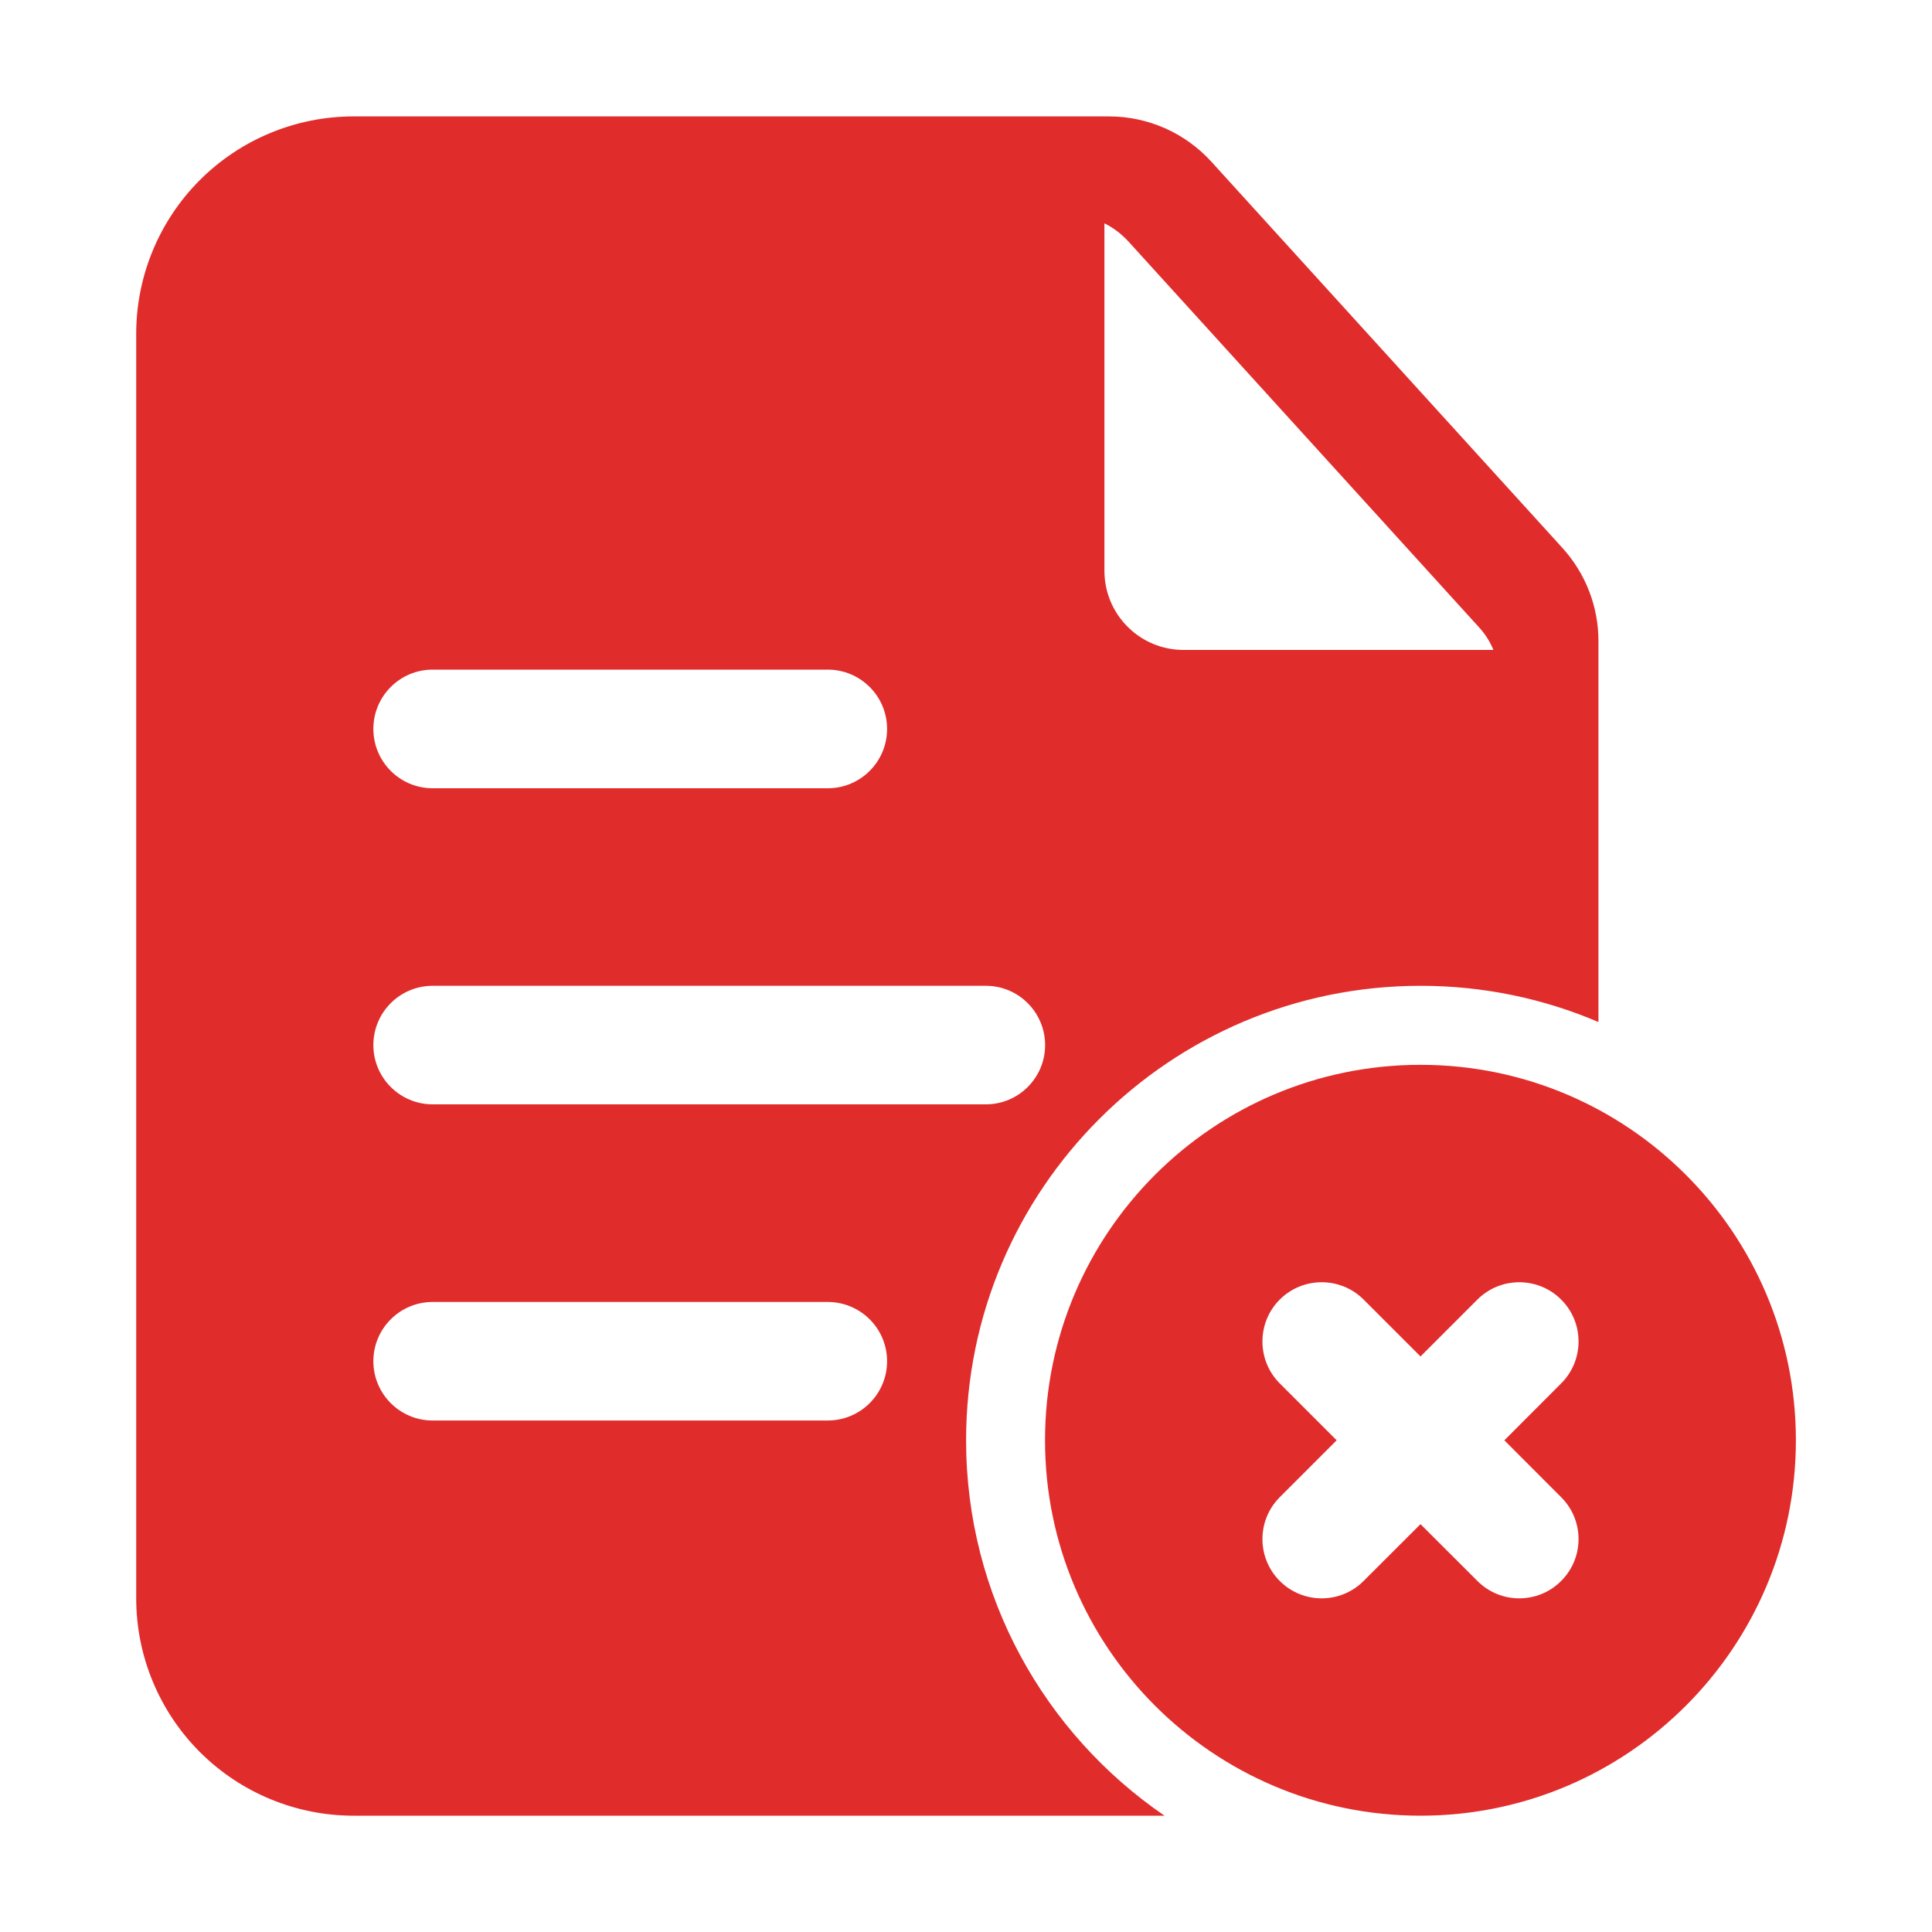 <svg width="20" height="20" viewBox="0 0 20 20" fill="none" xmlns="http://www.w3.org/2000/svg">
<path fill-rule="evenodd" clip-rule="evenodd" d="M12.055 18.796H3.66C3.064 18.796 2.491 18.559 2.069 18.137C1.647 17.715 1.41 17.142 1.41 16.546V3.455C1.41 2.859 1.647 2.286 2.069 1.864C2.491 1.442 3.064 1.205 3.66 1.205H11.48C11.884 1.205 12.268 1.375 12.54 1.674L16.174 5.672C16.414 5.936 16.547 6.279 16.547 6.635V10.58C15.981 10.338 15.358 10.205 14.706 10.205C12.109 10.205 10.001 12.313 10.001 14.91C10.001 16.523 10.815 17.948 12.055 18.796ZM4.478 8.16H8.569C8.908 8.16 9.183 7.885 9.183 7.546C9.183 7.207 8.908 6.932 8.569 6.932H4.478C4.14 6.932 3.865 7.207 3.865 7.546C3.865 7.885 4.14 8.16 4.478 8.16ZM4.478 11.432H10.206C10.544 11.432 10.819 11.157 10.819 10.819C10.819 10.48 10.544 10.205 10.206 10.205H4.478C4.14 10.205 3.865 10.48 3.865 10.819C3.865 11.157 4.14 11.432 4.478 11.432ZM11.433 2.312V5.91C11.433 6.126 11.519 6.335 11.673 6.488C11.826 6.642 12.034 6.728 12.251 6.728H15.46C15.425 6.643 15.374 6.563 15.311 6.494L11.677 2.495C11.606 2.419 11.524 2.357 11.433 2.312ZM4.478 14.705H8.569C8.908 14.705 9.183 14.43 9.183 14.091C9.183 13.753 8.908 13.478 8.569 13.478H4.478C4.14 13.478 3.865 13.753 3.865 14.091C3.865 14.43 4.14 14.705 4.478 14.705Z" fill="#E12C2C"/>
<path fill-rule="evenodd" clip-rule="evenodd" d="M14.705 11.023C16.85 11.023 18.591 12.764 18.591 14.91C18.591 17.055 16.85 18.796 14.705 18.796C12.559 18.796 10.818 17.055 10.818 14.91C10.818 12.764 12.559 11.023 14.705 11.023ZM13.837 14.91L13.248 15.499C13.009 15.738 13.009 16.127 13.248 16.366C13.487 16.606 13.877 16.606 14.116 16.366L14.705 15.778L15.294 16.366C15.533 16.606 15.922 16.606 16.161 16.366C16.401 16.127 16.401 15.738 16.161 15.499L15.573 14.91L16.161 14.321C16.401 14.082 16.401 13.692 16.161 13.453C15.922 13.214 15.533 13.214 15.294 13.453L14.705 14.042L14.116 13.453C13.877 13.214 13.487 13.214 13.248 13.453C13.009 13.692 13.009 14.082 13.248 14.321L13.837 14.91Z" fill="#E12C2C"/>
</svg>
